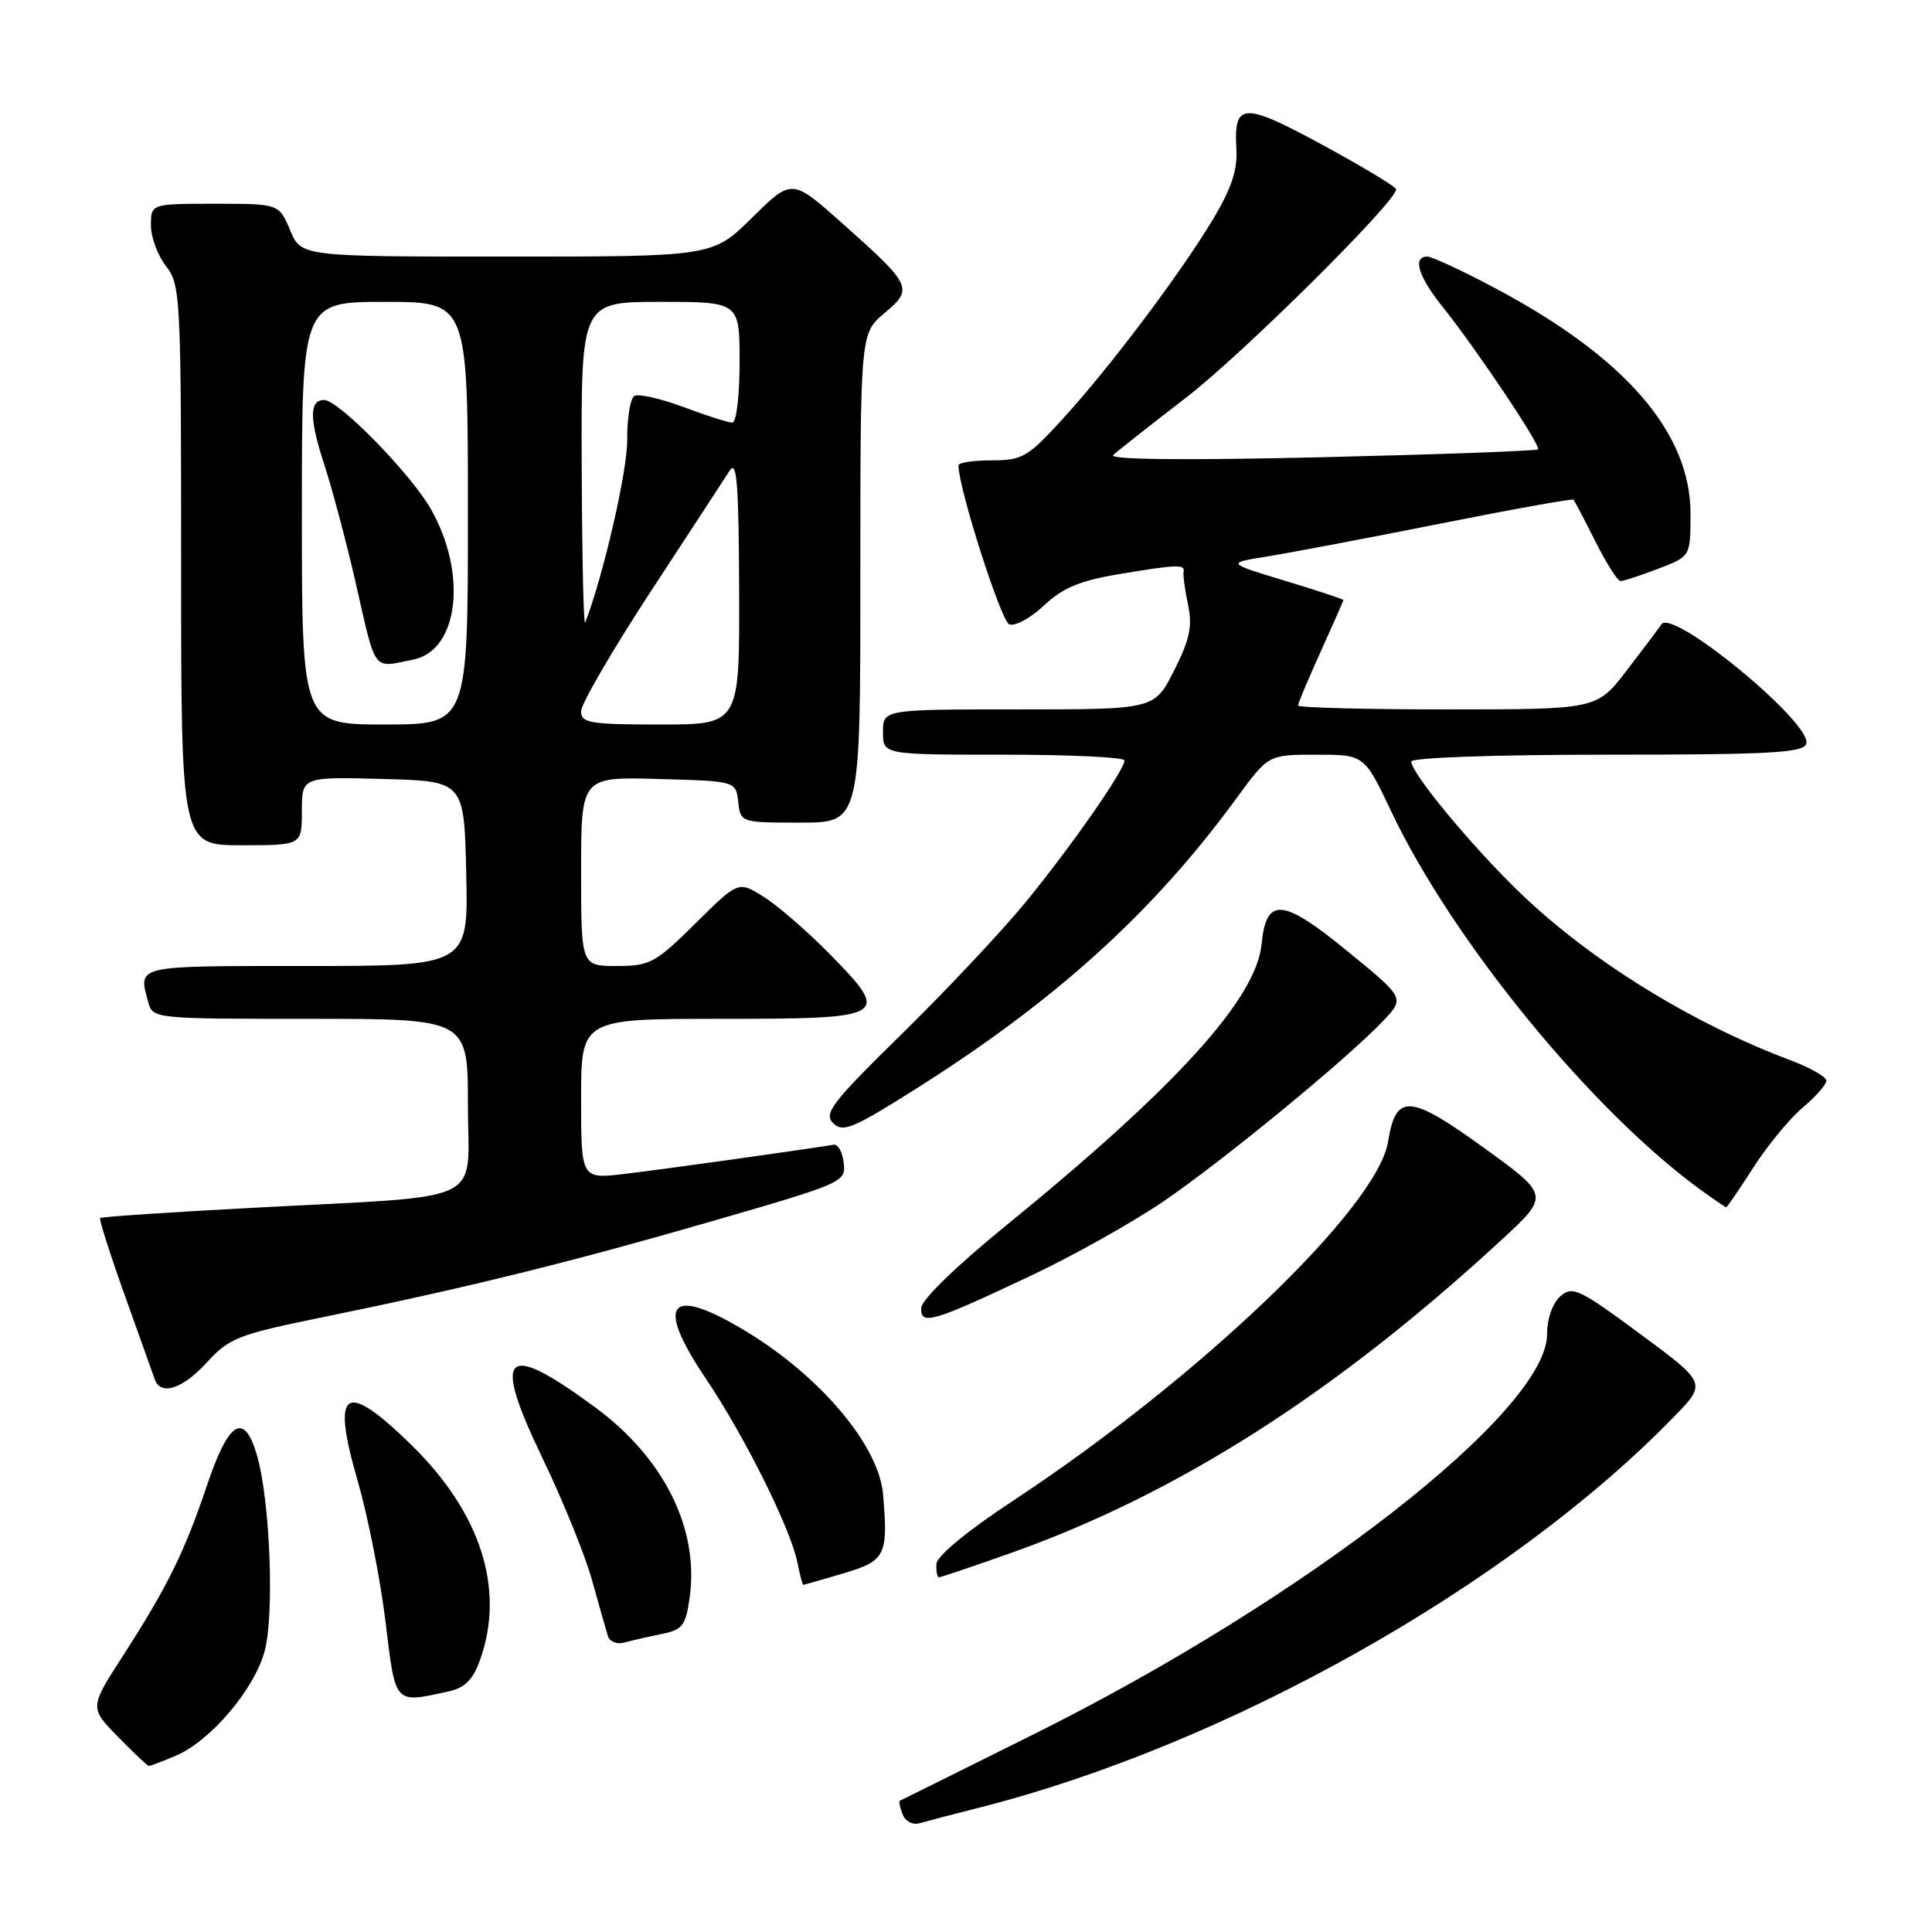<?xml version="1.0" encoding="UTF-8" standalone="no"?>
<!DOCTYPE svg PUBLIC "-//W3C//DTD SVG 1.1//EN" "http://www.w3.org/Graphics/SVG/1.1/DTD/svg11.dtd" >
<svg xmlns="http://www.w3.org/2000/svg" xmlns:xlink="http://www.w3.org/1999/xlink" version="1.1" viewBox="0 0 256 256">
 <g >
 <path fill="currentColor"
d=" M 129.68 239.54 C 162.50 231.25 200.04 210.14 221.82 187.72 C 226.15 183.27 226.15 183.27 217.32 176.75 C 209.22 170.76 208.36 170.36 206.75 171.77 C 205.72 172.68 205.00 174.73 205.00 176.77 C 205.00 186.95 173.24 211.72 137.11 229.73 C 127.42 234.55 119.38 238.55 119.23 238.61 C 119.08 238.67 119.24 239.47 119.59 240.39 C 119.96 241.34 120.94 241.86 121.87 241.58 C 122.77 241.32 126.28 240.40 129.68 239.54 Z  M 23.28 232.65 C 27.84 230.74 33.69 223.87 35.06 218.81 C 36.39 213.89 35.78 198.62 34.01 192.69 C 32.32 187.03 30.28 188.31 27.42 196.84 C 24.46 205.64 22.18 210.26 16.30 219.39 C 11.86 226.27 11.86 226.27 15.63 230.14 C 17.71 232.26 19.55 234.00 19.74 234.00 C 19.92 234.00 21.51 233.39 23.28 232.65 Z  M 59.41 224.13 C 61.58 223.66 62.65 222.60 63.59 220.00 C 66.97 210.61 63.74 200.48 54.47 191.42 C 45.62 182.79 43.85 184.01 47.41 196.28 C 48.75 200.92 50.40 209.27 51.08 214.85 C 52.43 225.97 52.18 225.70 59.41 224.13 Z  M 87.64 216.52 C 90.44 215.96 90.86 215.42 91.38 211.69 C 92.67 202.61 88.00 193.21 78.89 186.50 C 66.81 177.60 65.14 179.17 71.84 193.12 C 74.59 198.83 77.58 206.20 78.48 209.50 C 79.39 212.80 80.33 216.09 80.56 216.82 C 80.80 217.54 81.78 217.92 82.75 217.64 C 83.71 217.37 85.92 216.87 87.64 216.52 Z  M 111.82 208.46 C 117.34 206.82 117.70 206.09 117.01 198.01 C 116.46 191.58 108.79 182.44 98.91 176.44 C 88.69 170.24 86.69 172.53 93.50 182.63 C 98.67 190.31 104.76 202.54 105.66 207.04 C 105.98 208.67 106.34 210.00 106.44 210.00 C 106.55 210.00 108.97 209.31 111.82 208.46 Z  M 133.67 205.88 C 155.86 198.05 176.87 184.67 198.93 164.32 C 205.35 158.39 205.35 158.39 196.54 152.03 C 186.75 144.96 184.96 144.86 183.92 151.30 C 182.50 160.02 158.97 182.55 134.33 198.79 C 128.10 202.90 124.13 206.18 124.08 207.25 C 124.03 208.21 124.19 209.00 124.42 209.00 C 124.65 209.00 128.81 207.60 133.67 205.88 Z  M 27.43 180.51 C 30.36 177.30 31.59 176.82 42.56 174.58 C 61.83 170.64 75.35 167.31 94.30 161.83 C 111.75 156.78 112.10 156.63 111.80 154.09 C 111.64 152.67 111.04 151.58 110.47 151.68 C 107.05 152.26 87.57 154.99 82.75 155.55 C 77.00 156.23 77.00 156.23 77.00 145.62 C 77.00 135.00 77.00 135.00 95.53 135.00 C 117.74 135.00 118.14 134.76 109.89 126.36 C 106.92 123.35 103.00 119.95 101.16 118.81 C 97.83 116.73 97.83 116.73 92.14 122.37 C 86.83 127.61 86.12 128.00 81.72 128.00 C 77.00 128.00 77.00 128.00 77.00 115.47 C 77.00 102.93 77.00 102.93 87.25 103.22 C 97.50 103.50 97.50 103.50 97.82 106.25 C 98.13 108.99 98.15 109.00 106.07 109.00 C 114.00 109.00 114.00 109.00 114.00 76.59 C 114.00 44.18 114.00 44.18 117.19 41.50 C 121.06 38.24 120.87 37.84 111.63 29.61 C 104.93 23.64 104.93 23.64 99.68 28.82 C 94.44 34.00 94.44 34.00 67.17 34.00 C 39.90 34.00 39.90 34.00 38.44 30.50 C 36.97 27.00 36.97 27.00 28.49 27.00 C 20.00 27.00 20.00 27.00 20.00 29.87 C 20.00 31.44 20.90 33.87 22.00 35.27 C 23.92 37.71 24.00 39.33 24.00 74.91 C 24.00 112.00 24.00 112.00 32.00 112.00 C 40.00 112.00 40.00 112.00 40.00 107.47 C 40.00 102.93 40.00 102.93 50.75 103.22 C 61.50 103.50 61.50 103.50 61.78 115.75 C 62.06 128.00 62.06 128.00 40.53 128.00 C 17.73 128.00 18.32 127.87 19.63 132.75 C 20.23 134.99 20.31 135.00 41.12 135.00 C 62.00 135.00 62.00 135.00 62.00 146.44 C 62.00 159.84 65.11 158.35 33.53 160.04 C 22.55 160.62 13.43 161.23 13.27 161.40 C 13.11 161.56 14.57 166.15 16.52 171.60 C 18.47 177.04 20.26 182.06 20.50 182.75 C 21.29 185.00 24.17 184.07 27.43 180.51 Z  M 136.59 169.04 C 142.14 166.42 150.02 162.01 154.09 159.24 C 161.94 153.91 178.60 140.23 183.32 135.23 C 186.14 132.24 186.14 132.24 178.45 125.96 C 169.92 118.99 167.78 118.83 167.17 125.09 C 166.46 132.36 155.80 144.09 133.17 162.50 C 126.68 167.79 122.09 172.25 122.06 173.32 C 121.98 175.66 123.53 175.21 136.59 169.04 Z  M 232.32 154.72 C 234.18 151.81 237.12 148.24 238.85 146.78 C 240.58 145.32 242.00 143.71 242.00 143.20 C 242.00 142.69 239.86 141.47 237.25 140.49 C 224.14 135.57 210.74 127.28 201.44 118.33 C 195.08 112.21 187.00 102.46 187.00 100.91 C 187.00 100.39 198.00 100.00 212.89 100.00 C 234.35 100.00 238.88 99.76 239.33 98.58 C 240.33 95.99 221.58 80.51 220.14 82.73 C 219.79 83.26 217.72 86.02 215.54 88.85 C 211.59 94.00 211.59 94.00 191.79 94.00 C 180.91 94.00 172.00 93.77 172.00 93.48 C 172.00 93.19 173.35 89.98 175.00 86.34 C 176.65 82.70 178.00 79.63 178.00 79.51 C 178.00 79.39 174.51 78.24 170.25 76.95 C 162.50 74.60 162.50 74.60 168.00 73.72 C 171.03 73.23 181.32 71.28 190.87 69.38 C 200.43 67.47 208.36 66.05 208.50 66.21 C 208.64 66.37 209.95 68.86 211.40 71.75 C 212.85 74.64 214.35 77.00 214.73 77.00 C 215.12 77.00 217.36 76.26 219.72 75.36 C 224.00 73.73 224.00 73.73 224.00 68.07 C 224.00 57.35 215.40 47.39 198.24 38.25 C 193.85 35.91 189.75 34.00 189.13 34.00 C 187.13 34.00 187.92 36.62 191.12 40.61 C 195.63 46.25 204.24 59.10 203.79 59.54 C 203.58 59.75 190.61 60.22 174.96 60.59 C 156.98 61.01 146.87 60.90 147.50 60.30 C 148.05 59.78 152.37 56.37 157.11 52.73 C 164.59 46.98 185.01 26.73 184.99 25.09 C 184.99 24.76 180.63 22.13 175.31 19.24 C 164.71 13.48 163.46 13.53 163.83 19.76 C 163.99 22.53 163.16 25.01 160.67 29.15 C 156.29 36.42 147.02 48.73 140.74 55.59 C 136.19 60.57 135.45 61.00 131.40 61.00 C 128.98 61.00 127.00 61.30 127.00 61.67 C 127.00 64.67 132.64 82.31 133.73 82.73 C 134.50 83.02 136.56 81.91 138.32 80.24 C 140.76 77.93 143.04 76.96 148.08 76.11 C 155.85 74.80 157.06 74.75 156.83 75.75 C 156.74 76.16 157.00 78.13 157.42 80.11 C 158.02 83.01 157.65 84.75 155.57 88.86 C 152.97 94.00 152.97 94.00 134.98 94.00 C 117.00 94.00 117.00 94.00 117.00 97.00 C 117.00 100.00 117.00 100.00 133.00 100.00 C 141.80 100.00 149.00 100.34 149.00 100.76 C 149.00 102.04 141.99 112.10 135.94 119.50 C 132.79 123.35 125.42 131.19 119.57 136.93 C 110.24 146.07 109.11 147.54 110.39 148.82 C 111.67 150.10 113.00 149.55 121.17 144.40 C 139.80 132.66 152.79 120.91 163.86 105.75 C 168.06 100.00 168.06 100.00 174.42 100.00 C 180.78 100.00 180.78 100.00 184.35 107.53 C 192.52 124.74 211.03 147.33 225.50 157.77 C 227.15 158.96 228.60 159.95 228.72 159.97 C 228.84 159.99 230.46 157.62 232.32 154.72 Z  M 40.00 68.00 C 40.00 40.00 40.00 40.00 51.00 40.00 C 62.00 40.00 62.00 40.00 62.00 68.00 C 62.00 96.00 62.00 96.00 51.00 96.00 C 40.00 96.00 40.00 96.00 40.00 68.00 Z  M 54.76 87.40 C 60.79 86.19 61.97 75.96 57.06 67.40 C 54.35 62.69 44.86 53.00 42.95 53.00 C 41.00 53.00 40.98 55.43 42.88 61.27 C 44.00 64.70 45.88 71.78 47.08 77.00 C 49.89 89.33 49.27 88.50 54.76 87.40 Z  M 77.00 94.24 C 77.00 93.27 81.16 86.12 86.25 78.34 C 91.34 70.57 96.04 63.37 96.69 62.35 C 97.64 60.88 97.89 64.13 97.94 78.25 C 98.00 96.00 98.00 96.00 87.50 96.00 C 78.14 96.00 77.00 95.81 77.00 94.24 Z  M 77.08 61.75 C 77.00 40.00 77.00 40.00 87.50 40.00 C 98.00 40.00 98.00 40.00 98.00 48.00 C 98.00 52.46 97.57 56.00 97.04 56.00 C 96.51 56.00 93.59 55.07 90.55 53.93 C 87.51 52.80 84.59 52.14 84.05 52.47 C 83.51 52.80 83.09 55.42 83.11 58.29 C 83.14 62.40 79.94 76.31 77.54 82.50 C 77.33 83.05 77.12 73.71 77.08 61.75 Z "/>
</g>
</svg>